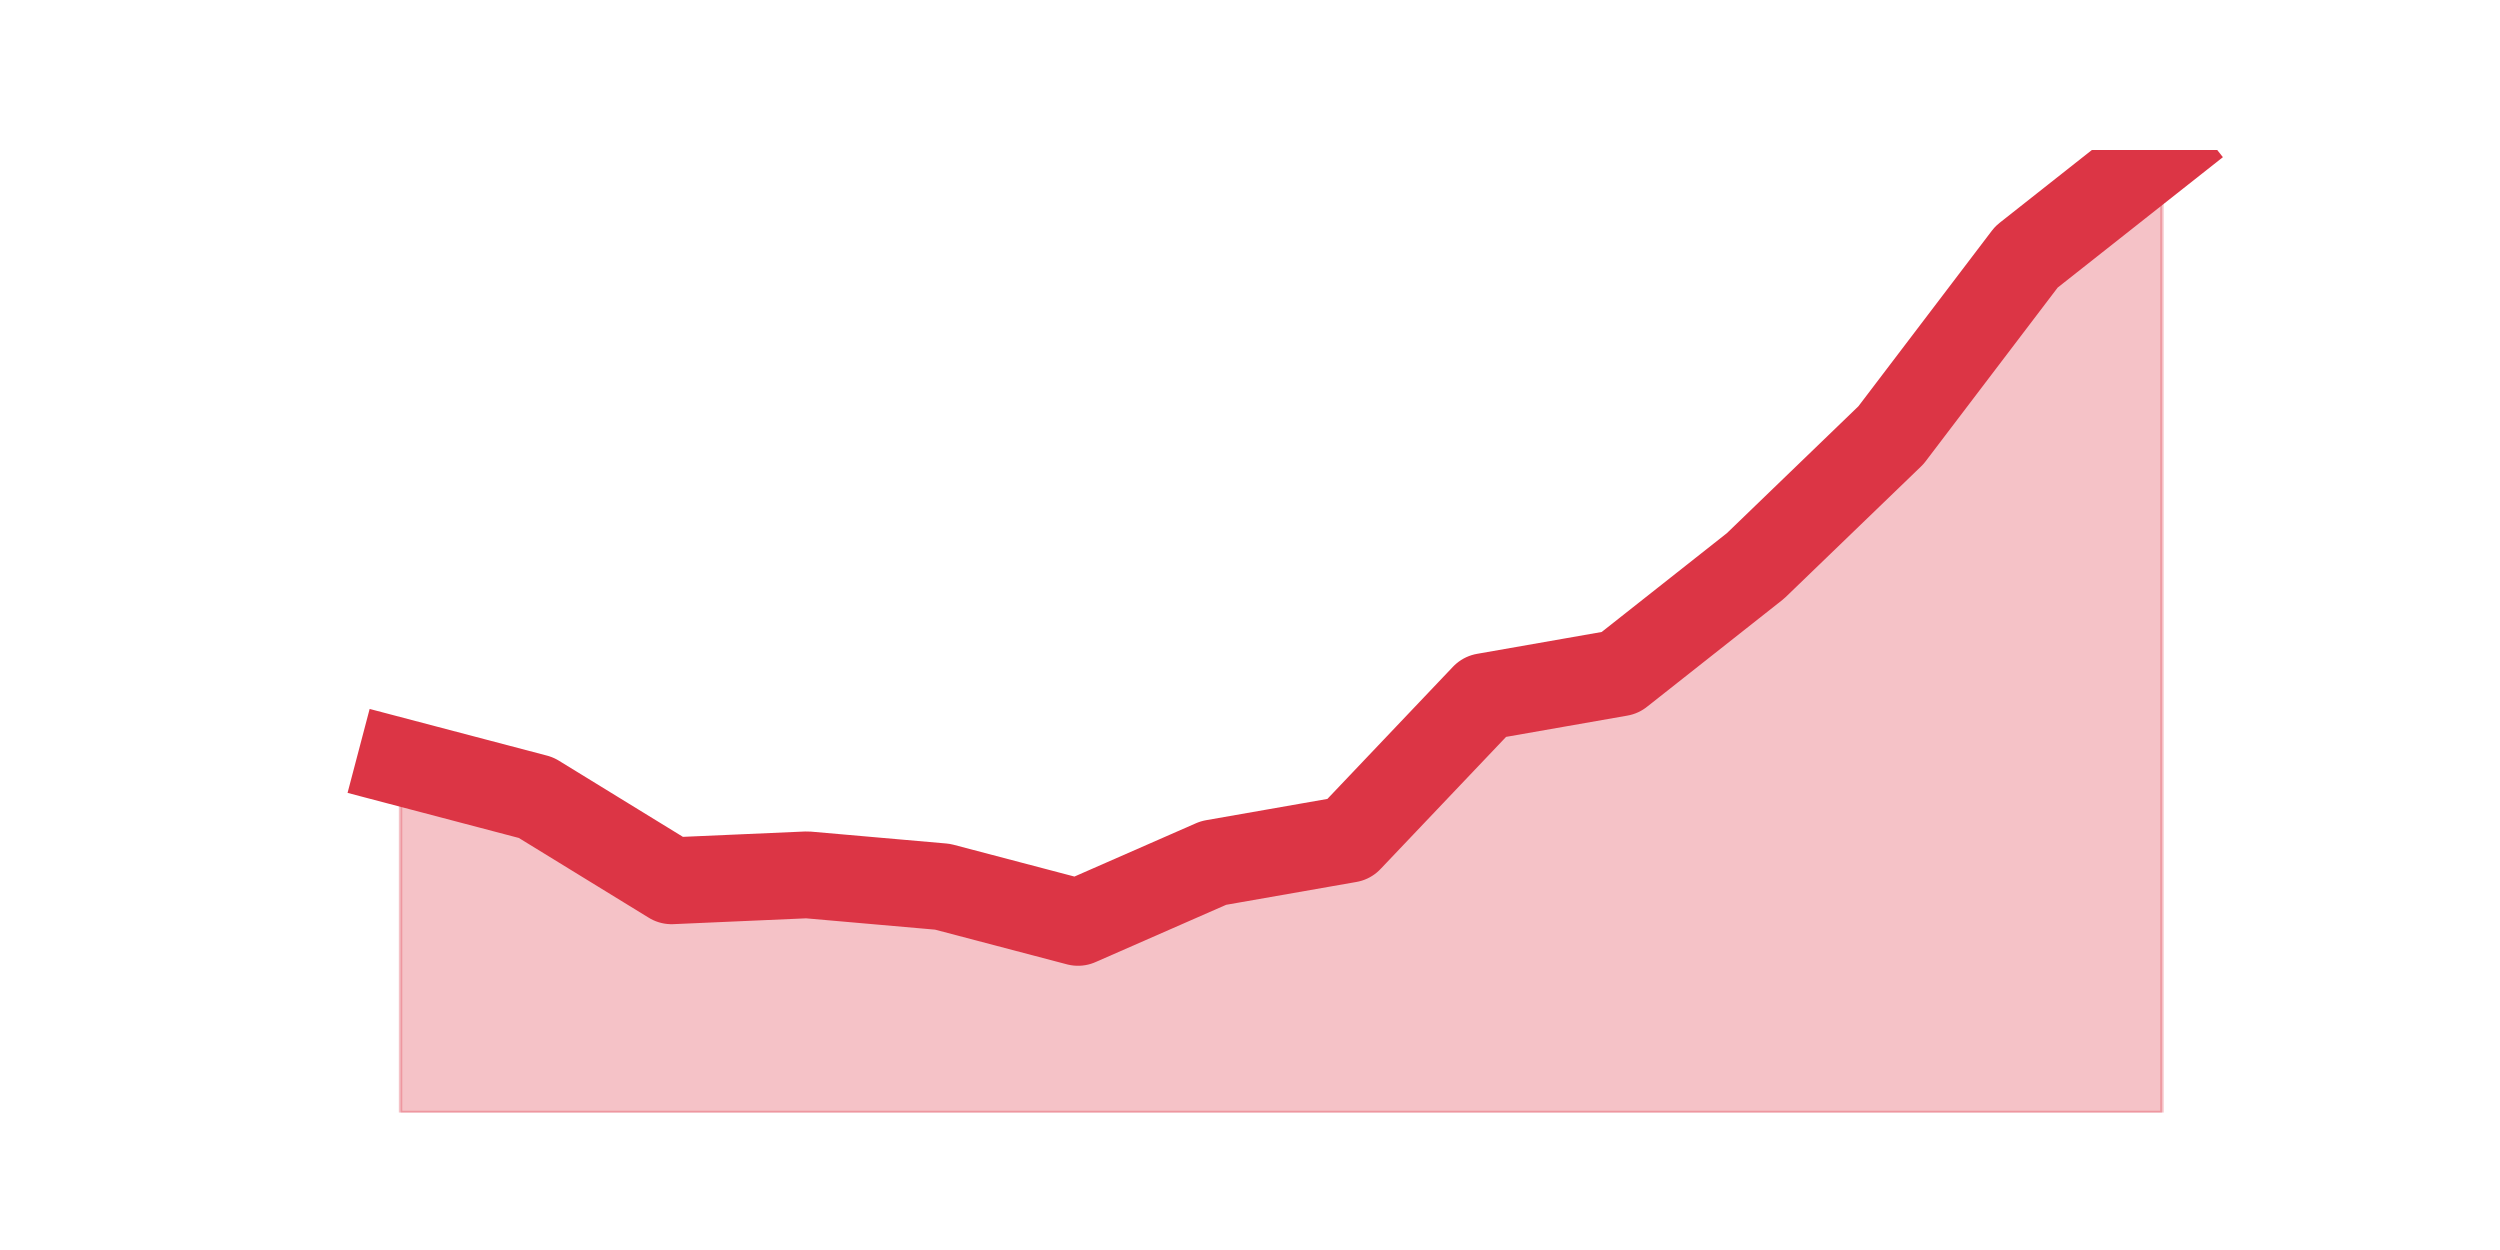 <?xml version="1.0" encoding="utf-8" standalone="no"?>
<!DOCTYPE svg PUBLIC "-//W3C//DTD SVG 1.1//EN"
  "http://www.w3.org/Graphics/SVG/1.1/DTD/svg11.dtd">
<svg height="360pt" version="1.1" viewBox="0 0 720 360" width="720pt" xmlns="http://www.w3.org/2000/svg" xmlns:xlink="http://www.w3.org/1999/xlink">
 <defs>
  <style type="text/css">*{stroke-linecap:butt;stroke-linejoin:round;}</style>
 </defs>
 <g id="figure_1">
  <g id="patch_1">
   <path d="M 0 360 
L 720 360 
L 720 0 
L 0 0 
z
" style="fill:none;"/>
  </g>
  <g id="axes_1">
   <g id="matplotlib.axis_1"/>
   <g id="matplotlib.axis_2"/>
   <g id="PolyCollection_1">
    <defs>
     <path d="M 115.364 -140.556 
L 115.364 -39.6 
L 154.385 -39.6 
L 193.406 -39.6 
L 232.427 -39.6 
L 271.448 -39.6 
L 310.469 -39.6 
L 349.49 -39.6 
L 388.51 -39.6 
L 427.531 -39.6 
L 466.552 -39.6 
L 505.573 -39.6 
L 544.594 -39.6 
L 583.615 -39.6 
L 622.636 -39.6 
L 622.636 -316.8 
L 622.636 -316.8 
L 583.615 -286 
L 544.594 -234.667 
L 505.573 -197.022 
L 466.552 -166.222 
L 427.531 -159.378 
L 388.51 -118.311 
L 349.49 -111.467 
L 310.469 -94.356 
L 271.448 -104.622 
L 232.427 -108.044 
L 193.406 -106.333 
L 154.385 -130.289 
L 115.364 -140.556 
z
" id="mc13f4f90f7" style="stroke:#dc3545;stroke-opacity:0.3;"/>
    </defs>
    <g clip-path="url(#pe591142e14)">
     <use style="fill:#dc3545;fill-opacity:0.3;stroke:#dc3545;stroke-opacity:0.3;" x="0" xlink:href="#mc13f4f90f7" y="360"/>
    </g>
   </g>
   <g id="line2d_1">
    <path clip-path="url(#pe591142e14)" d="M 115.364 219.444 
L 154.385 229.711 
L 193.406 253.667 
L 232.427 251.956 
L 271.448 255.378 
L 310.469 265.644 
L 349.49 248.533 
L 388.51 241.689 
L 427.531 200.622 
L 466.552 193.778 
L 505.573 162.978 
L 544.594 125.333 
L 583.615 74 
L 622.636 43.2 
" style="fill:none;stroke:#dc3545;stroke-linecap:square;stroke-width:25;"/>
   </g>
  </g>
 </g>
 <defs>
  <clipPath id="pe591142e14">
   <rect height="277.2" width="558" x="90" y="43.2"/>
  </clipPath>
 </defs>
</svg>
